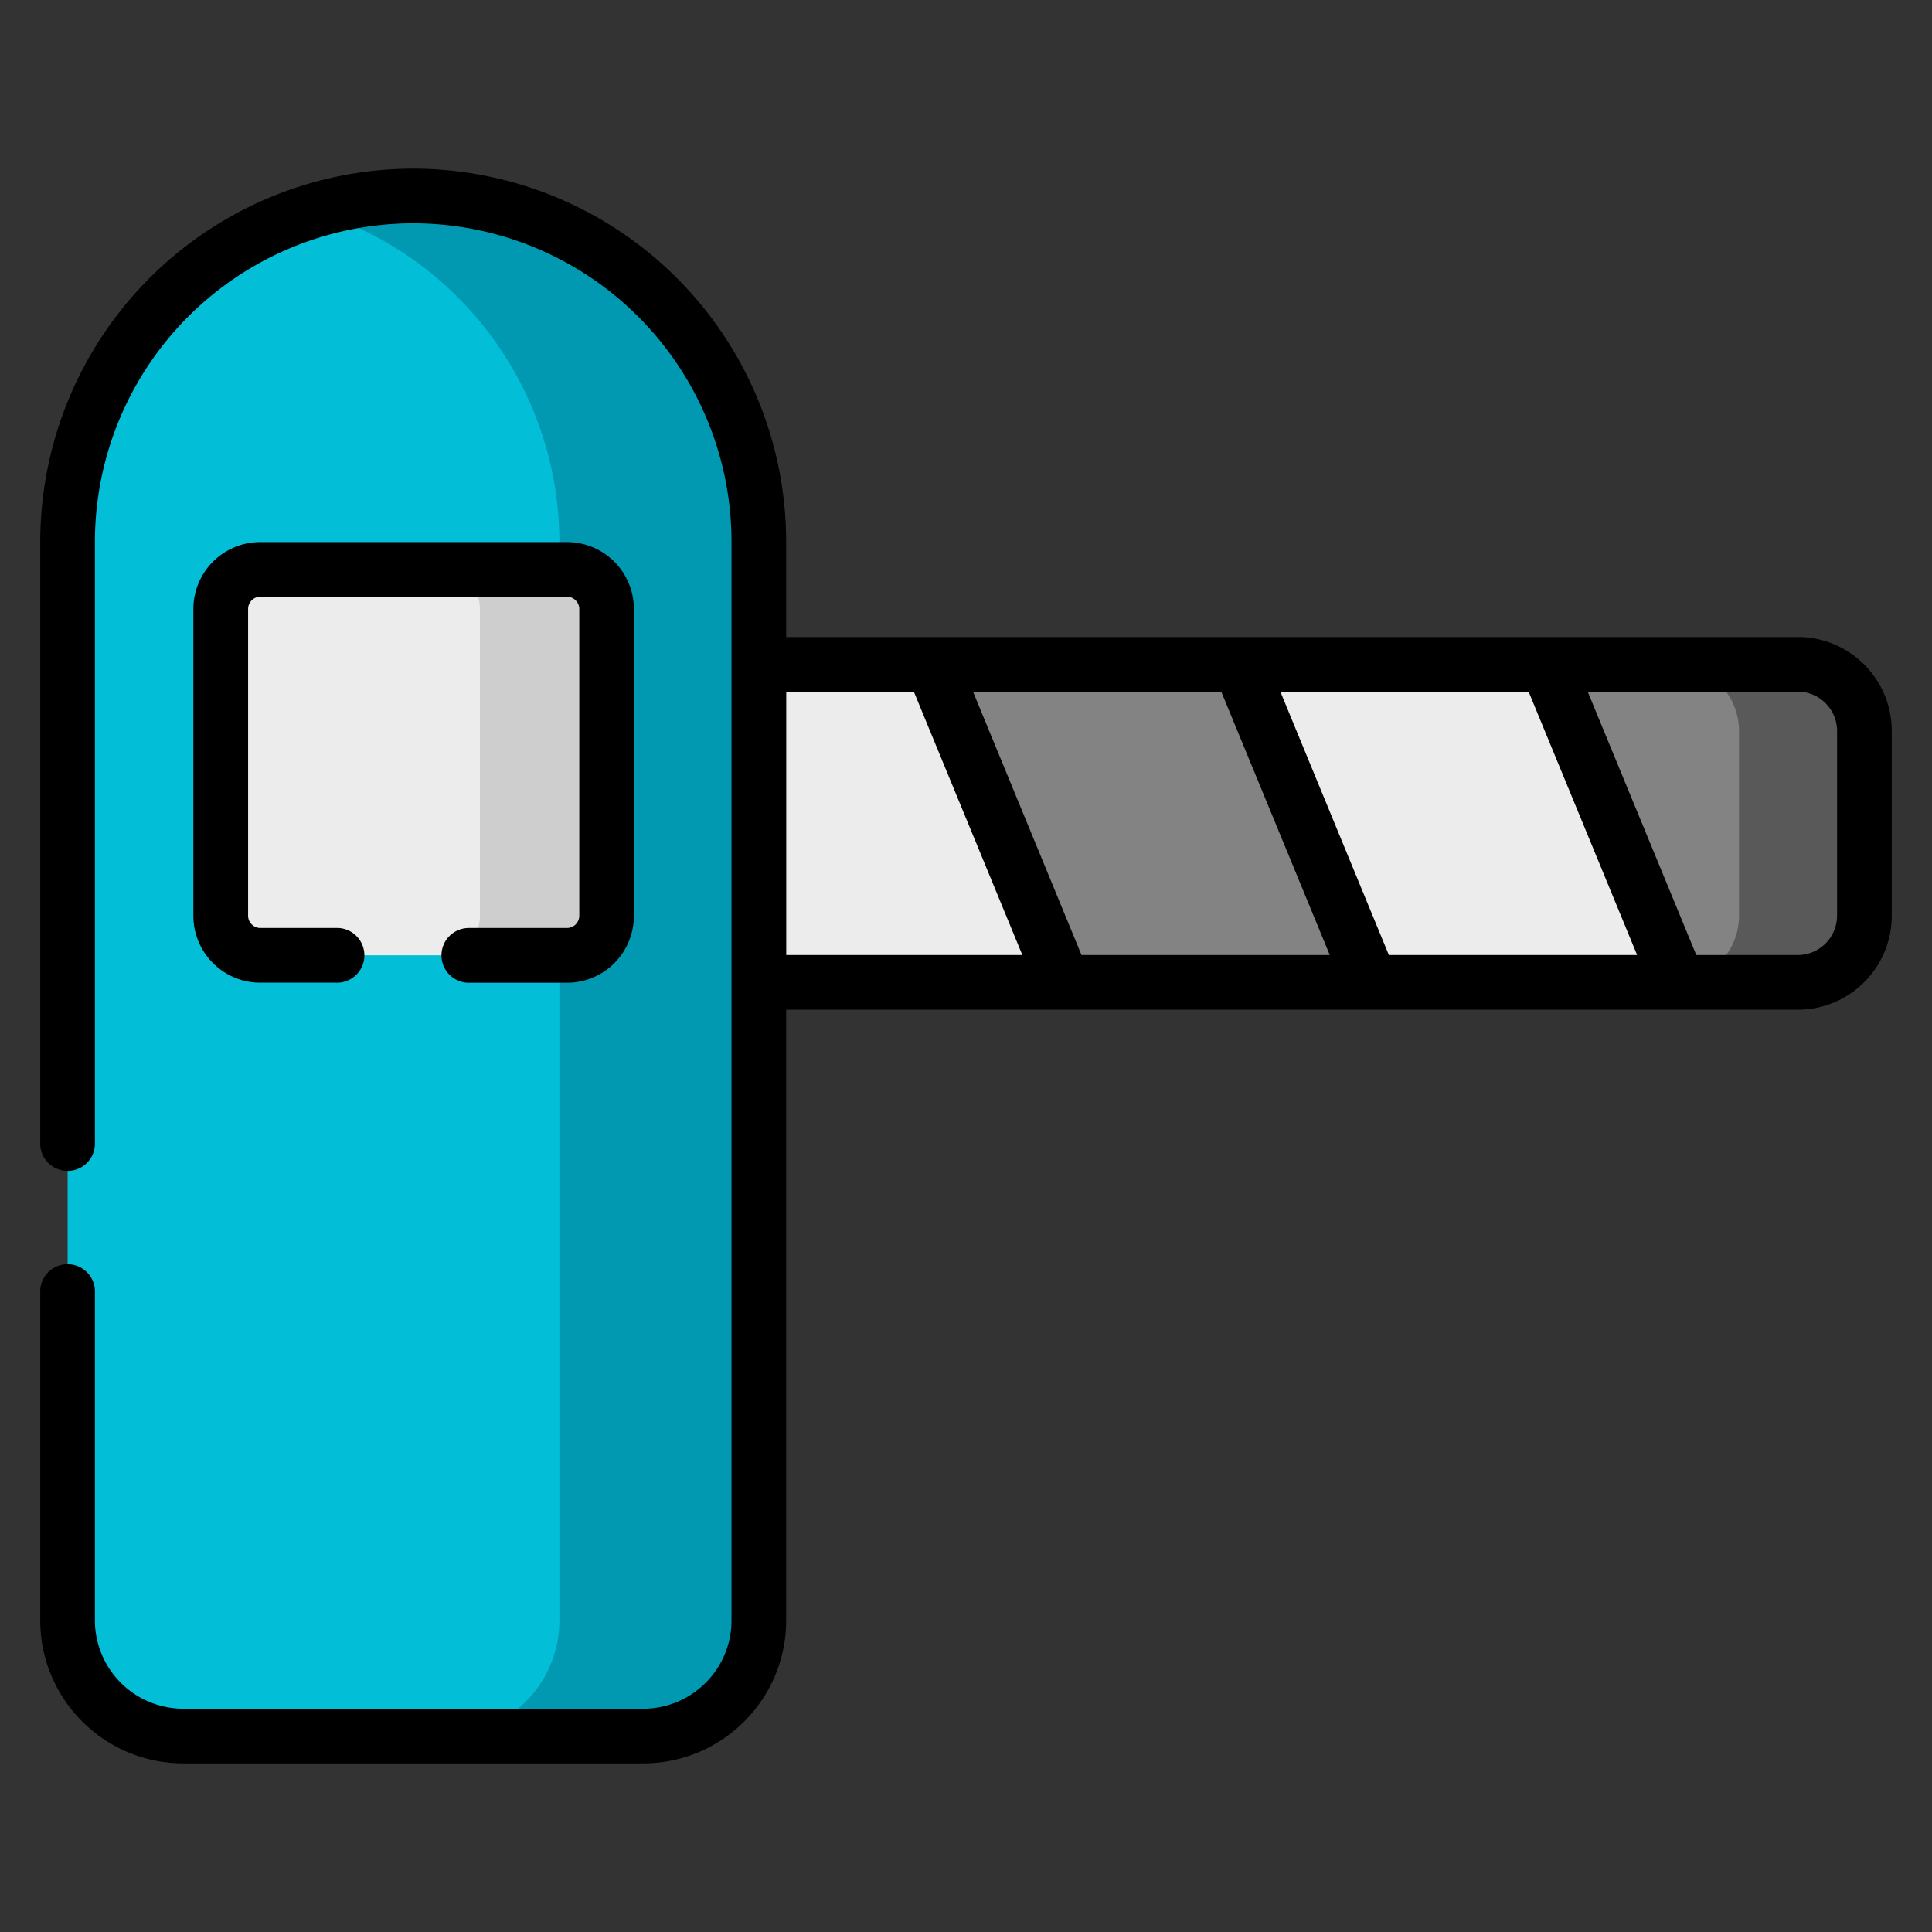 <svg width="24" height="24" fill="none" xmlns="http://www.w3.org/2000/svg">
  <rect width="100%" height="100%" fill="#333333" stroke="none"/>
  <defs/>
  <g fill-rule="evenodd" clip-rule="evenodd">
    <path d="M9.427 8.253h12.906a.83.83 0 01.828.828v2.295a.83.83 0 01-.828.827H9.427l-1.244-2.11 1.244-1.84z" fill="#ECECEC"/>
    <path d="M15.398 8.253H11.58l1.628 3.95h3.818l-1.628-3.95zM22.332 8.253h-3.116l1.628 3.95h1.488a.83.83 0 00.828-.827V9.08a.83.83 0 00-.828-.828z" fill="#838383"/>
    <path d="M5.133 2.434A4.306 4.306 0 00.84 6.727V20.13c0 .79.646 1.436 1.436 1.436h5.715a1.44 1.44 0 001.436-1.436V6.727a4.306 4.306 0 00-4.294-4.293z" fill="#03BED7"/>
    <path d="M9.427 6.727a4.306 4.306 0 00-4.294-4.293c-.43 0-.846.064-1.24.183a4.311 4.311 0 013.056 4.11v.346h.097c.27 0 .49.221.49.49v3.814c0 .27-.22.49-.49.49h-.097v8.262c0 .79-.647 1.436-1.438 1.436h2.48a1.44 1.44 0 001.436-1.436V6.727z" fill="#0099B1"/>
    <path d="M22.333 8.253h-1.558a.83.83 0 01.828.828v2.295c0 .433-.337.79-.76.825l.001.002h1.49a.83.83 0 00.827-.827V9.08a.83.83 0 00-.828-.828z" fill="#595959"/>
    <path d="M7.046 7.073H3.233c-.27 0-.49.221-.49.49v3.814c0 .27.22.49.49.49h3.813c.27 0 .49-.22.49-.49V7.564c0-.27-.22-.49-.49-.49z" fill="#ECECEC"/>
    <path d="M7.046 7.073H5.472c.27 0 .49.221.49.49v3.814c0 .27-.22.49-.49.49h1.574c.27 0 .49-.22.49-.49V7.564c0-.27-.22-.49-.49-.49z" fill="#CECECE"/>
  </g>
  <path d="M22.332 7.914H19.22 9.766V6.727a4.638 4.638 0 00-4.633-4.632A4.638 4.638 0 00.5 6.727v7.46a.34.34 0 10.679 0v-7.46a3.958 3.958 0 013.954-3.953 3.958 3.958 0 013.954 3.953V20.13c0 .604-.492 1.096-1.097 1.096H2.276a1.098 1.098 0 01-1.097-1.096v-4.104a.34.34 0 00-.679 0v4.104c0 .979.797 1.775 1.776 1.775H7.99c.98 0 1.776-.796 1.776-1.775v-7.587h12.566c.644 0 1.168-.523 1.168-1.167V9.08c0-.644-.524-1.167-1.168-1.167zm-5.079 3.95l-1.348-3.272h3.084l1.348 3.272h-3.084zm-3.818 0l-1.348-3.272h3.084l1.348 3.272h-3.084zM9.766 8.592h1.586l1.348 3.272H9.767V8.592zm13.055 2.784a.49.49 0 01-.489.488h-1.26l-1.349-3.272h2.61c.269 0 .488.22.488.489v2.295z" fill="#000"/>
  <path d="M7.046 11.528H5.824a.34.34 0 100 .68h1.222a.83.83 0 00.828-.831V7.564a.83.83 0 00-.828-.83H3.232a.831.831 0 00-.83.83v3.813c0 .458.373.83.83.83h.936a.34.34 0 100-.679h-.936a.153.153 0 01-.15-.151V7.564c0-.082.069-.151.15-.151h3.814c.08 0 .15.07.15.151v3.813a.153.153 0 01-.15.151z" fill="#000"/>
</svg>
